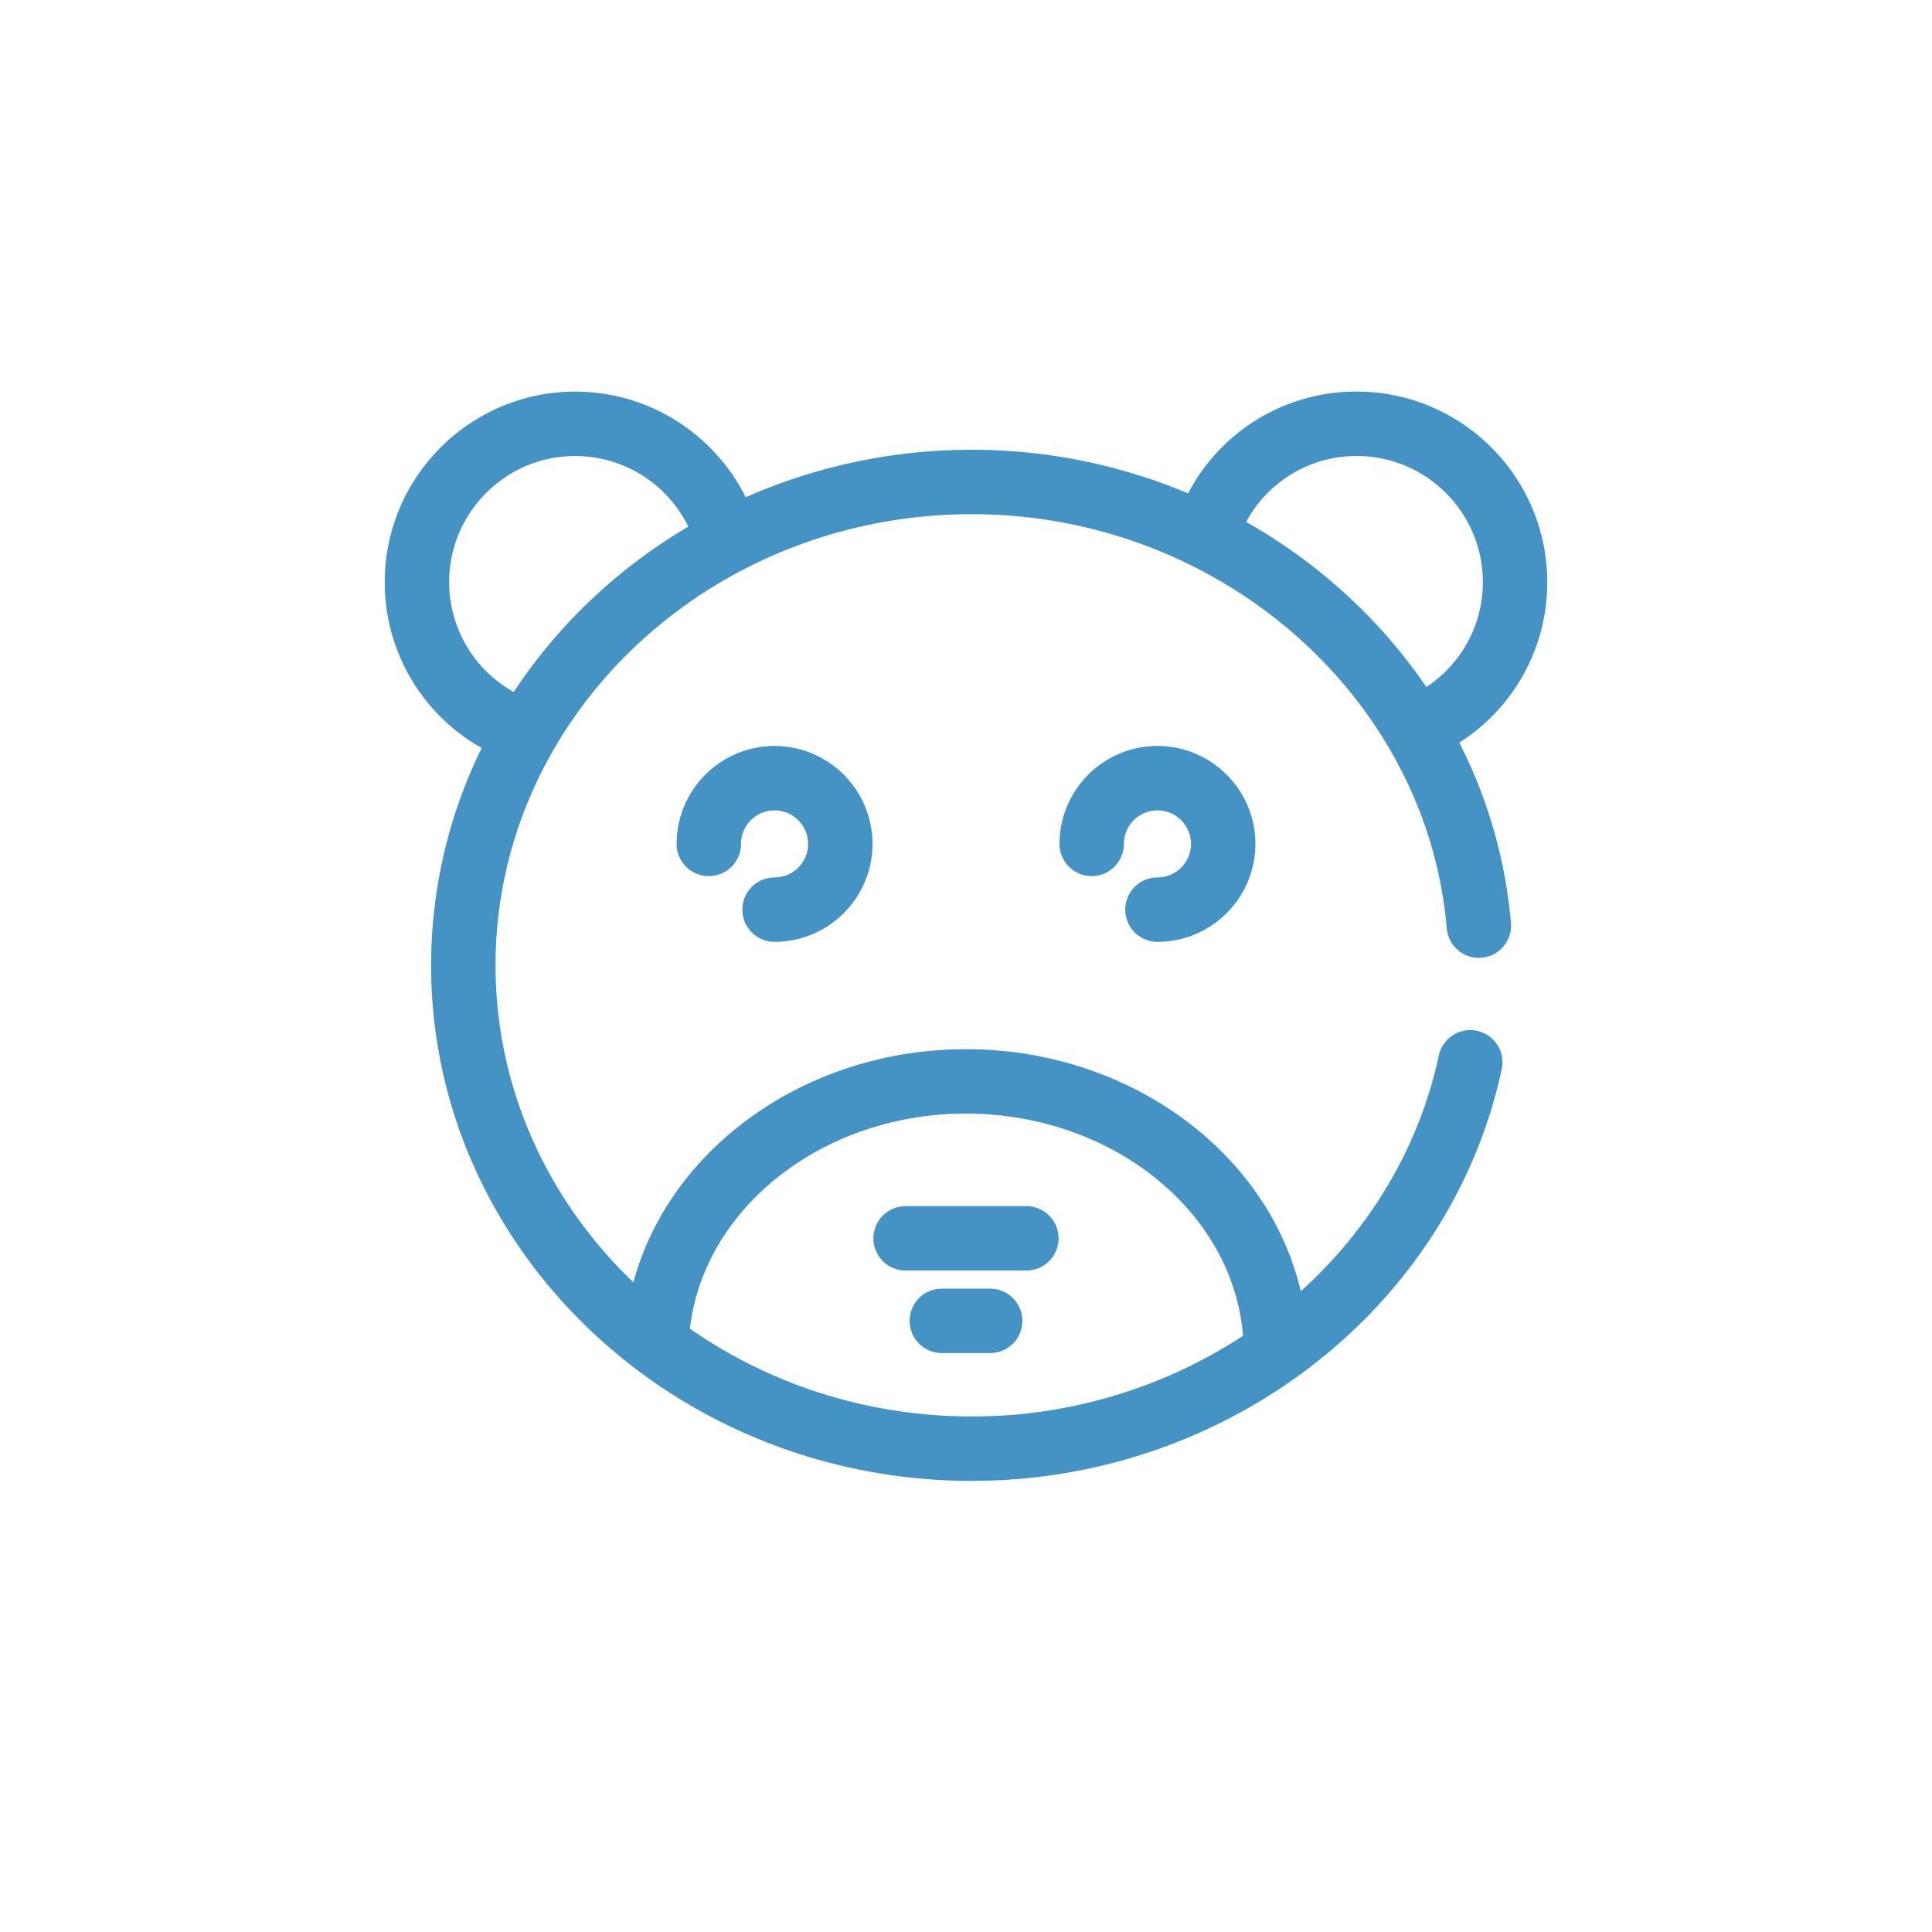 <svg viewBox="0 0 120 120" xml:space="preserve" xmlns="http://www.w3.org/2000/svg"><path d="M96.102 36.156c0-6.524-5.308-11.833-11.833-11.833a11.756 11.756 0 0 0-10.471 6.323 34.588 34.588 0 0 0-13.43-2.709 34.751 34.751 0 0 0-14.052 2.948c-1.969-3.951-6.039-6.561-10.586-6.561-6.524 0-11.833 5.308-11.833 11.833a11.8 11.8 0 0 0 6.021 10.303 30.582 30.582 0 0 0-3.141 13.499c0 17.656 15.068 32.021 33.59 32.021 15.878 0 29.716-10.746 32.903-25.55a2 2 0 1 0-3.91-.842c-1.235 5.737-4.313 10.774-8.568 14.613-2-8.601-10.634-15.034-20.792-15.034-9.947 0-18.424 6.159-20.657 14.484-5.291-5.065-8.564-12.023-8.564-19.693 0-15.451 13.274-28.021 29.59-28.021 15.326 0 28.282 11.318 29.496 25.767a2.001 2.001 0 0 0 3.987-.335 30.397 30.397 0 0 0-3.214-11.243 11.767 11.767 0 0 0 5.464-9.97zM60 69.167c9.033 0 16.589 6.062 17.208 13.801a30.672 30.672 0 0 1-16.84 5.011c-6.55 0-12.608-2.029-17.516-5.455.869-7.525 8.285-13.357 17.148-13.357zM31.909 42.979a7.802 7.802 0 0 1-4.011-6.823c0-4.319 3.514-7.833 7.833-7.833a7.837 7.837 0 0 1 7.021 4.386c-4.387 2.587-8.101 6.108-10.843 10.27zm45.492-10.562a7.772 7.772 0 0 1 6.869-4.093c4.319 0 7.833 3.514 7.833 7.833a7.78 7.78 0 0 1-3.511 6.514c-2.85-4.191-6.692-7.708-11.191-10.254z" fill="#4493c4" class="fill-000000"></path><path d="M48.109 54.5a2 2 0 0 0 0 4c3.354 0 6.083-2.729 6.083-6.083s-2.729-6.083-6.083-6.083-6.083 2.729-6.083 6.083a2 2 0 0 0 4 0c0-1.148.935-2.083 2.083-2.083s2.083.935 2.083 2.083-.935 2.083-2.083 2.083zM71.891 54.5a2 2 0 0 0 0 4c3.354 0 6.083-2.729 6.083-6.083s-2.729-6.083-6.083-6.083-6.083 2.729-6.083 6.083a2 2 0 0 0 4 0c0-1.148.935-2.083 2.083-2.083s2.083.935 2.083 2.083-.934 2.083-2.083 2.083zM65.75 76.916a2 2 0 0 0-2-2h-7.5a2 2 0 0 0 0 4h7.5a2 2 0 0 0 2-2zM63.5 82.041a2 2 0 0 0-2-2h-3a2 2 0 0 0 0 4h3a2 2 0 0 0 2-2z" fill="#4493c4" class="fill-000000"></path></svg>